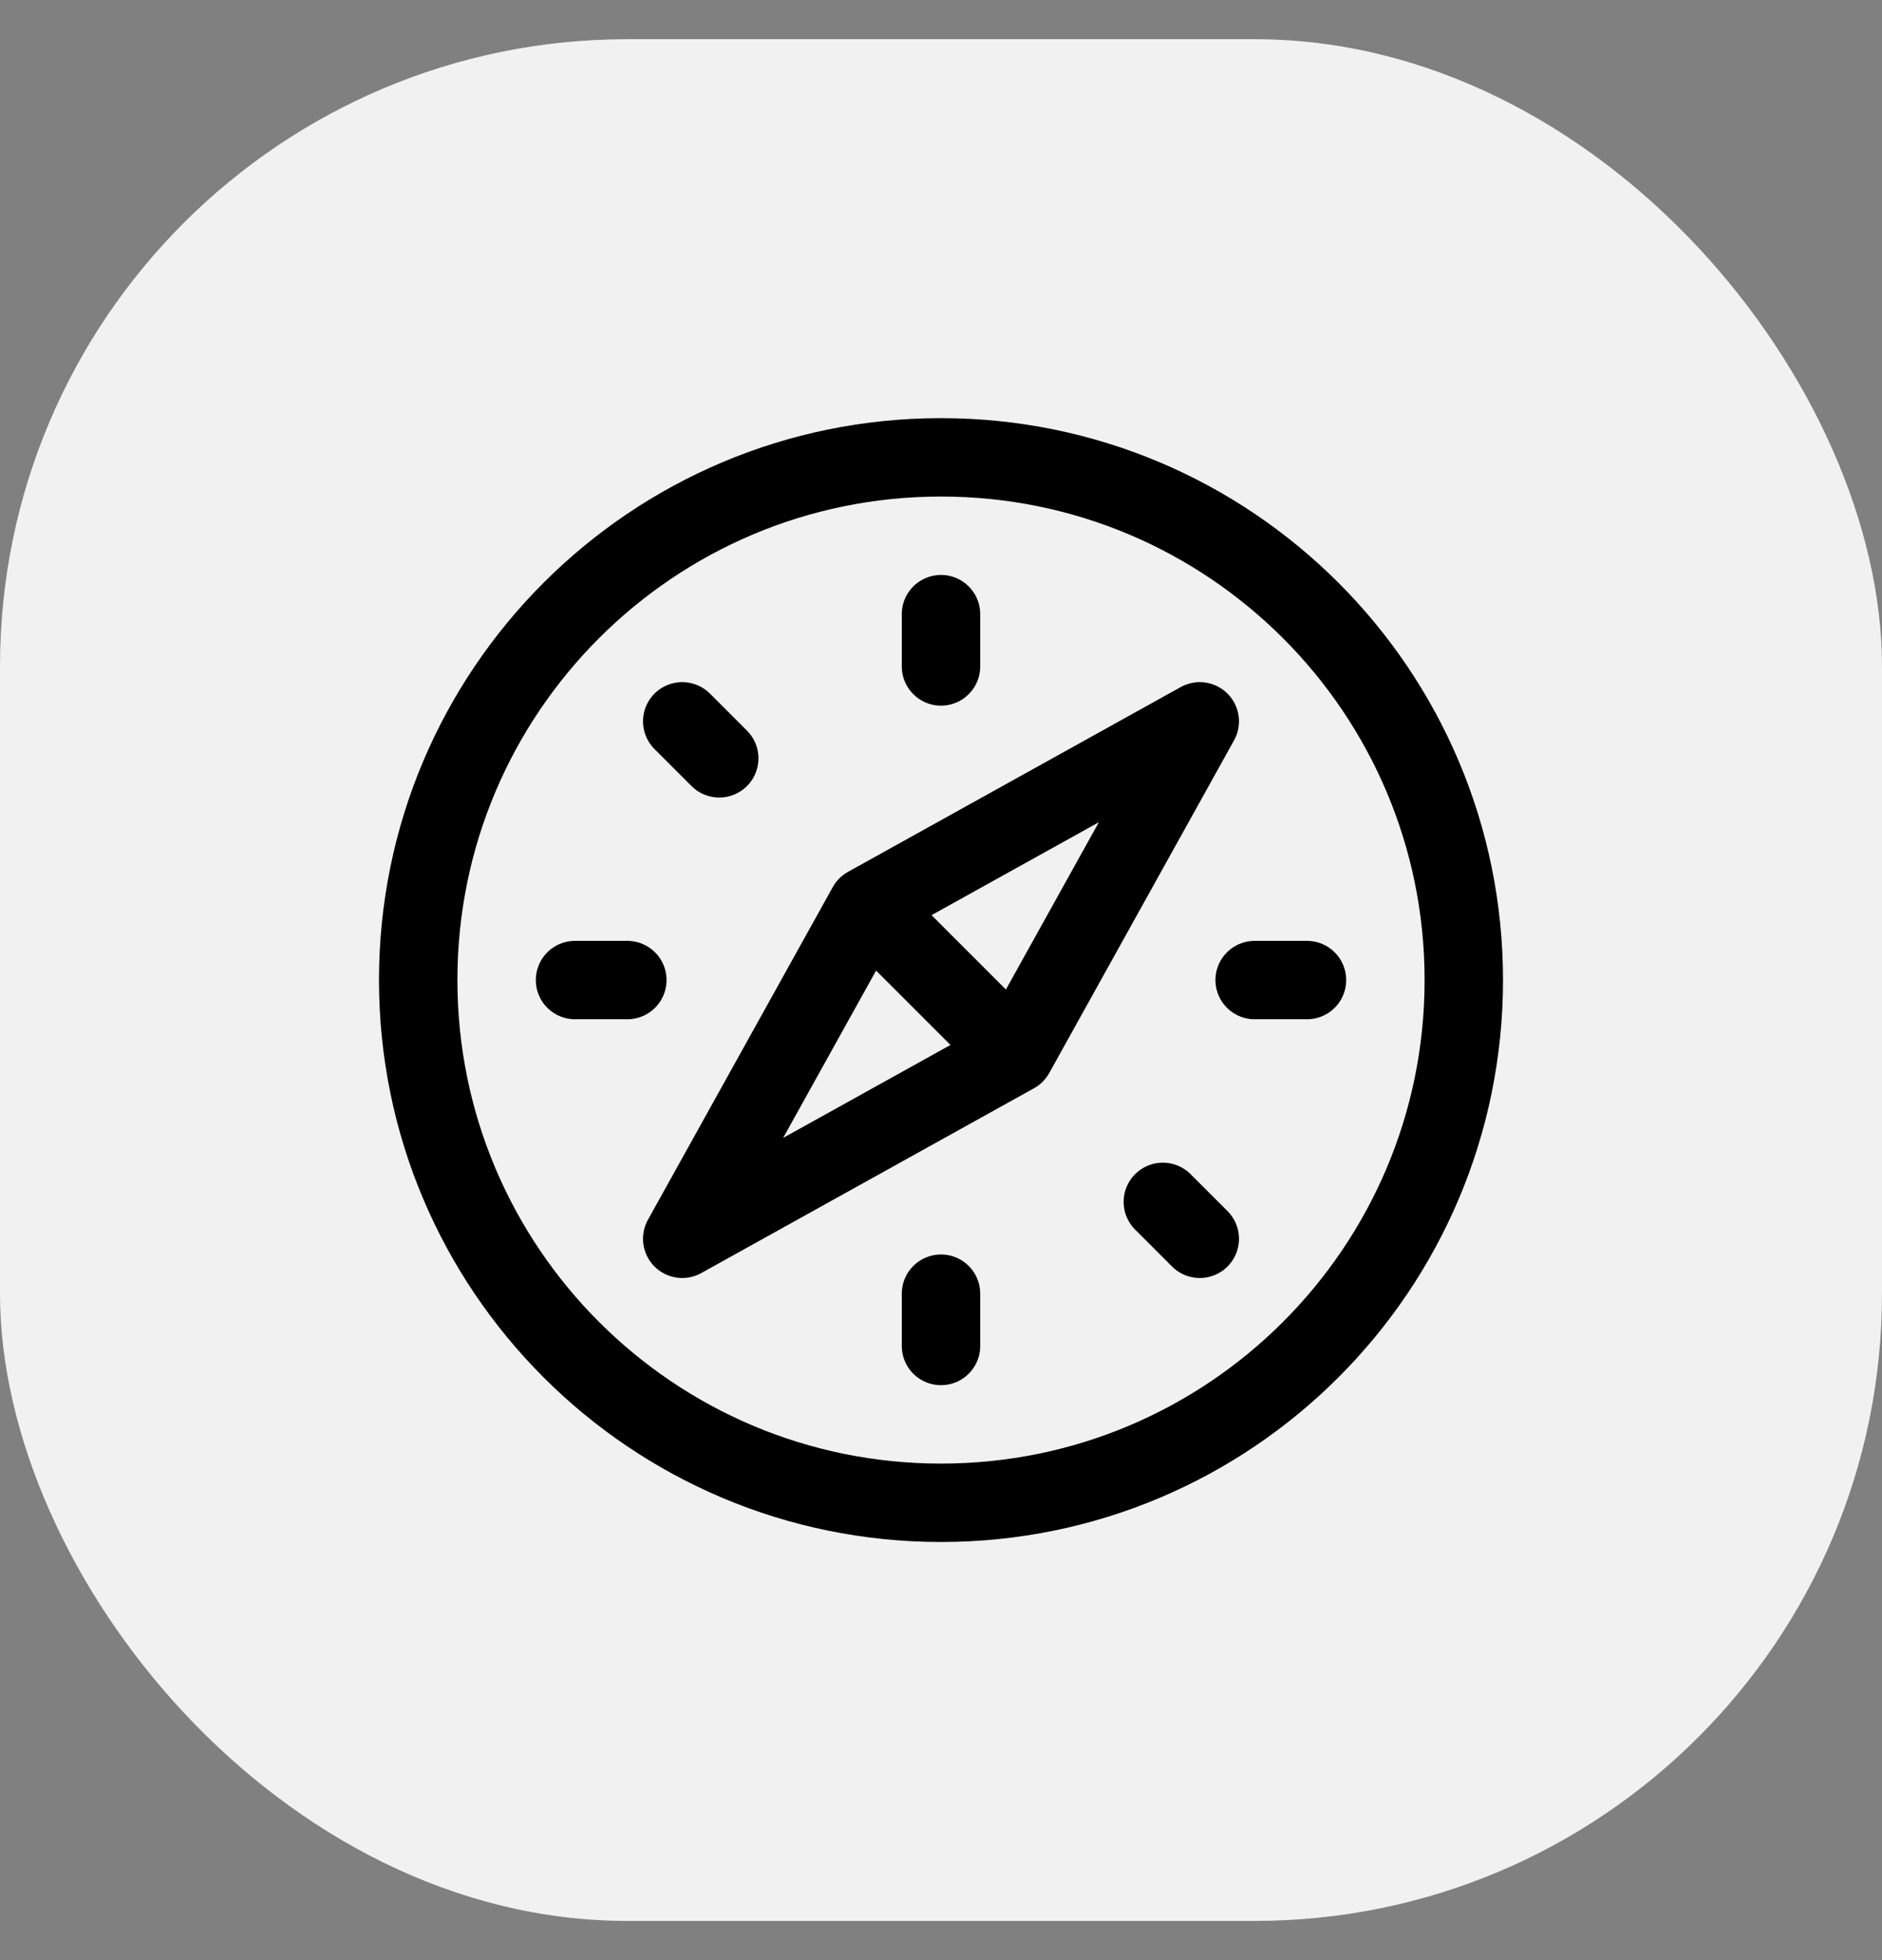 <svg width="24" height="25" viewBox="0 0 24 25" fill="none" xmlns="http://www.w3.org/2000/svg">
<rect x="0" y="0" width="24" height="25" fill="#808080" stroke="none"/>
<rect y="0.5" width="24" height="24" rx="8" fill="#F1F1F1"/>
<path d="M11.057 11.557L15.3 9.2L12.943 13.443M11.057 11.557L8.7 15.8L12.943 13.443M11.057 11.557L12.943 13.443" stroke="black" stroke-linecap="round" stroke-linejoin="round"/>
<path d="M12 19.167C15.682 19.167 18.667 16.182 18.667 12.5C18.667 8.818 15.682 5.833 12 5.833C8.318 5.833 5.333 8.818 5.333 12.5C5.333 16.182 8.318 19.167 12 19.167Z" stroke="black" stroke-linecap="round" stroke-linejoin="round"/>
<path d="M16.667 12.5H16" stroke="black" stroke-linecap="round" stroke-linejoin="round"/>
<path d="M8 12.5H7.333" stroke="black" stroke-linecap="round" stroke-linejoin="round"/>
<path d="M12 7.833V8.5" stroke="black" stroke-linecap="round" stroke-linejoin="round"/>
<path d="M12 16.5V17.167" stroke="black" stroke-linecap="round" stroke-linejoin="round"/>
<path d="M8.7 9.2L9.172 9.672" stroke="black" stroke-linecap="round" stroke-linejoin="round"/>
<path d="M14.829 15.329L15.3 15.8" stroke="black" stroke-linecap="round" stroke-linejoin="round"/>
</svg>
